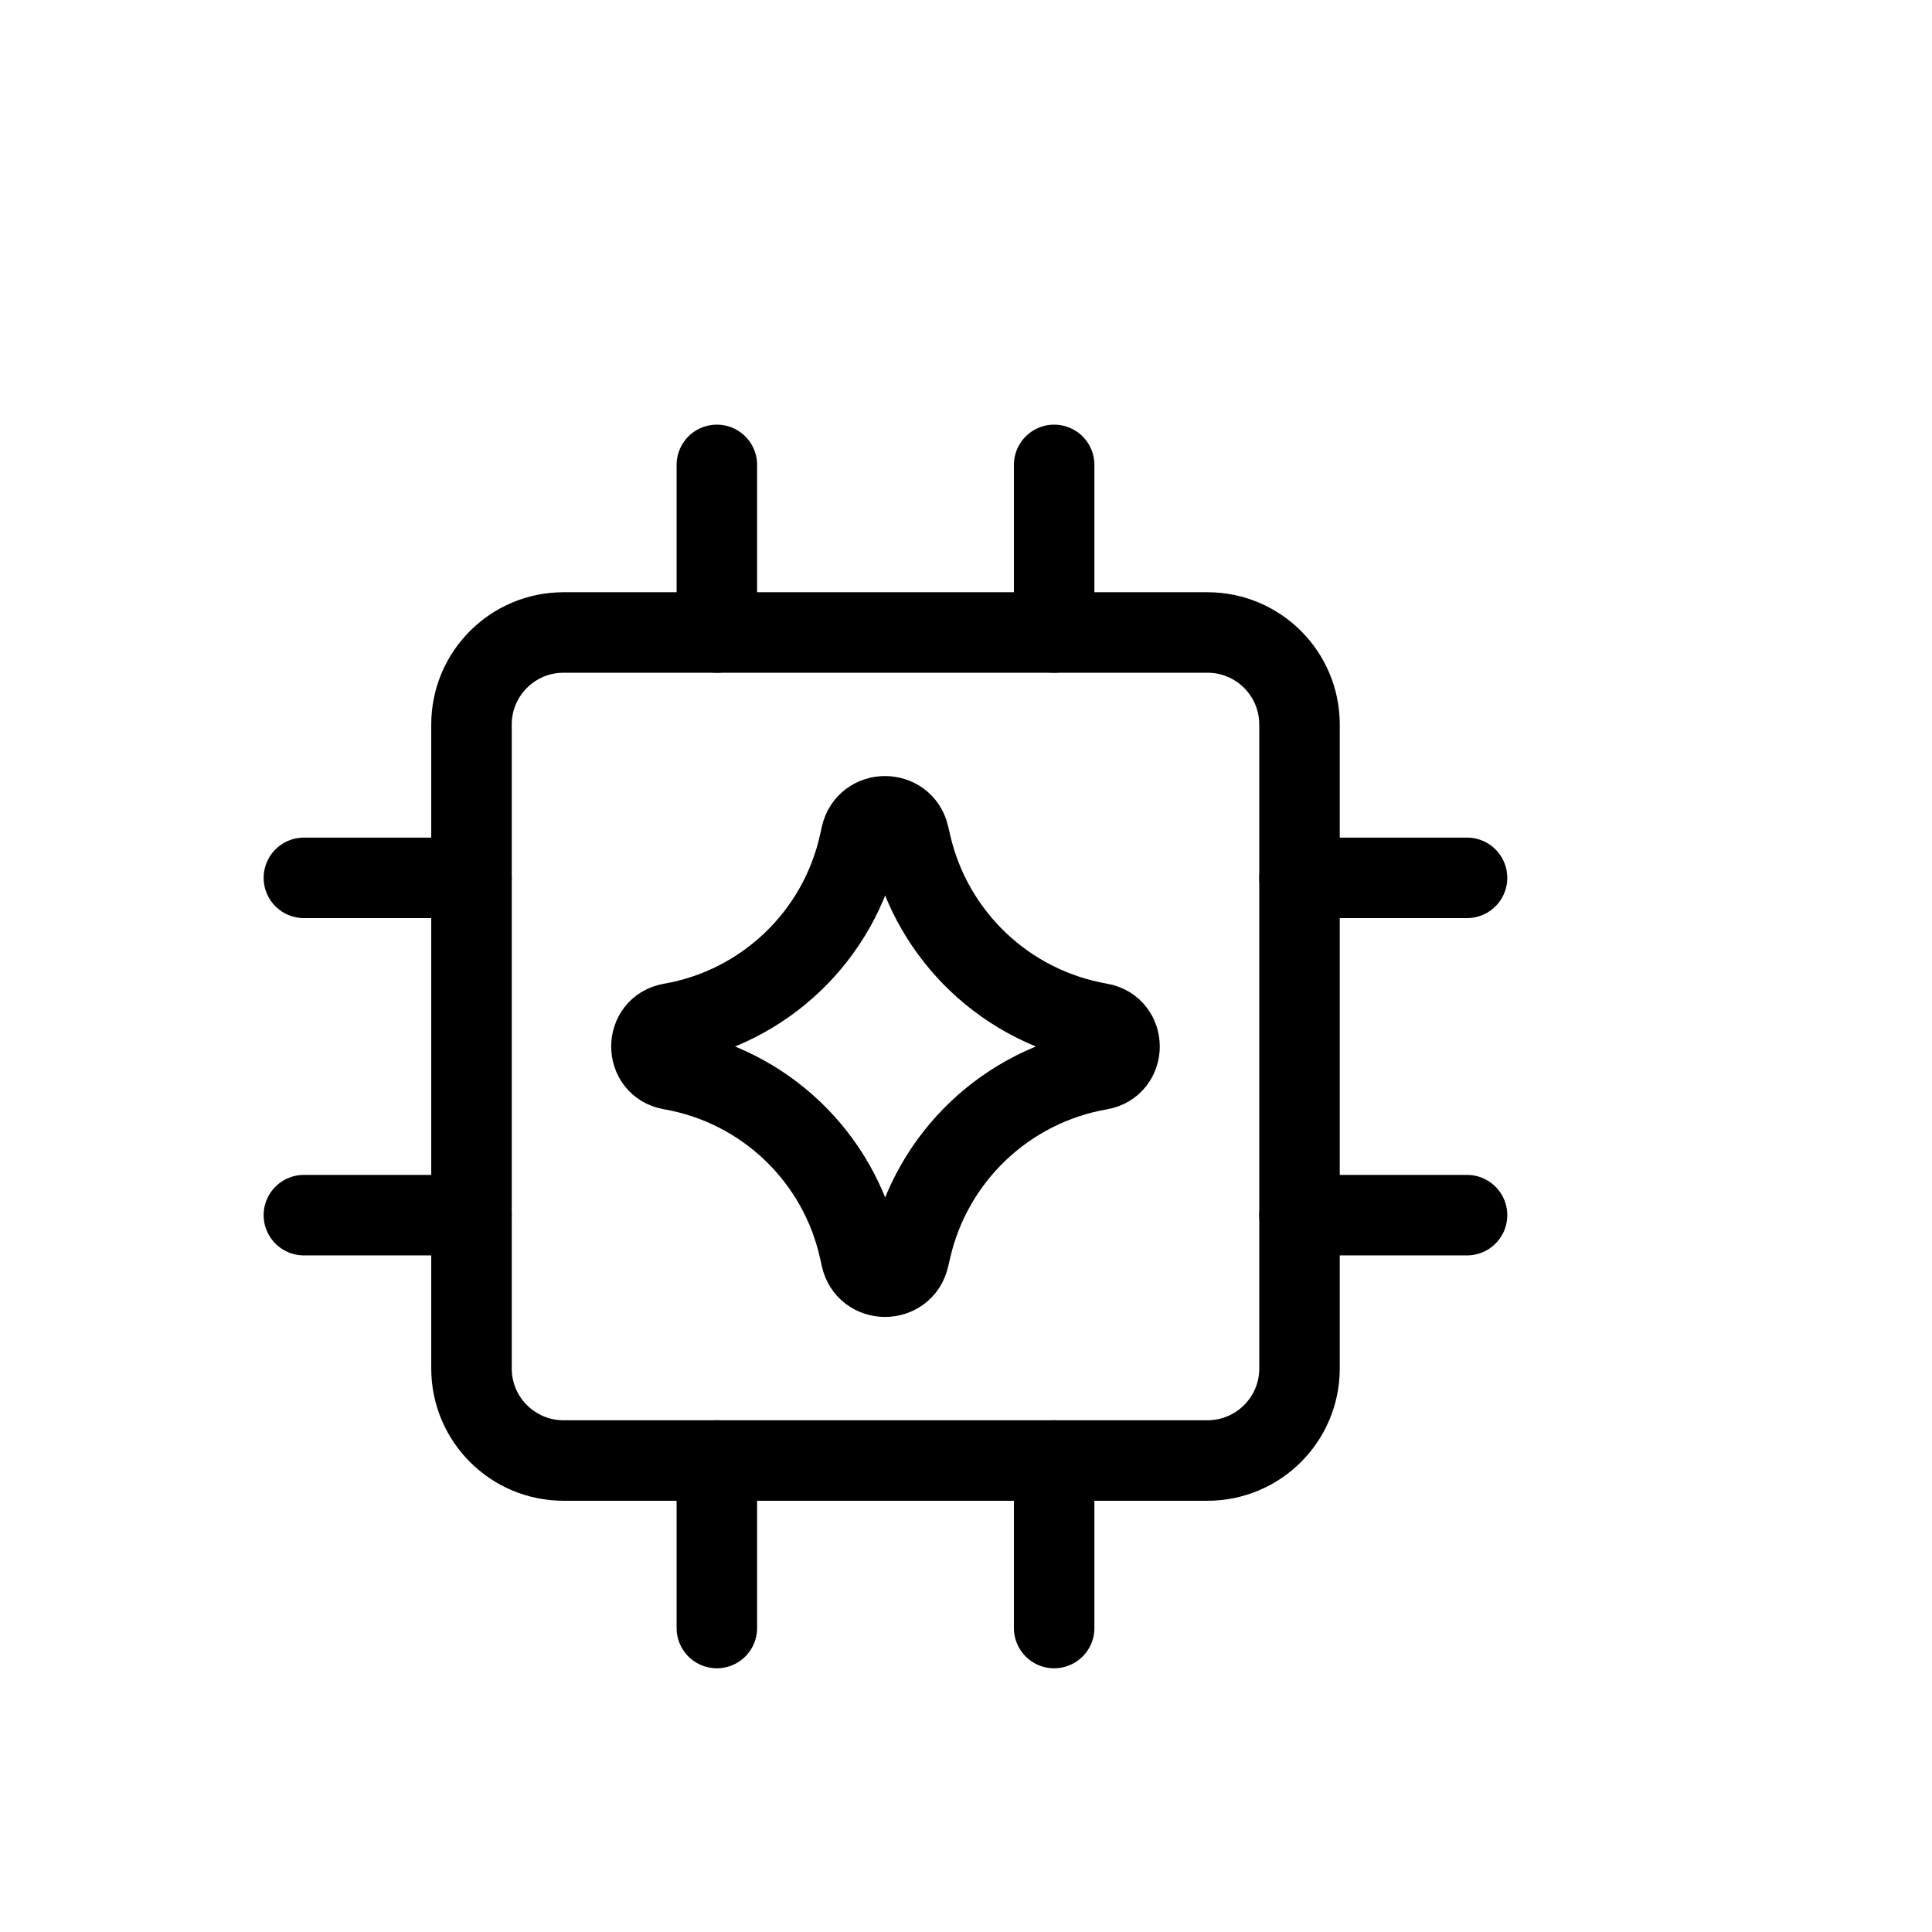 <svg width="24" height="24" viewBox="0 0 24 24" fill="none" xmlns="http://www.w3.org/2000/svg">
<g clip-path="url(#clip0_258_20079)">
<path d="M5.857 15.095H3.775" stroke="black" stroke-linecap="round" stroke-linejoin="round"/>
<path d="M18.224 15.095H16.143" stroke="black" stroke-linecap="round" stroke-linejoin="round"/>
<path d="M5.857 10.905H3.775" stroke="black" stroke-linecap="round" stroke-linejoin="round"/>
<path d="M18.224 10.905H16.143" stroke="black" stroke-linecap="round" stroke-linejoin="round"/>
<path d="M8.905 7.857V5.775" stroke="black" stroke-linecap="round" stroke-linejoin="round"/>
<path d="M8.905 20.224V18.143" stroke="black" stroke-linecap="round" stroke-linejoin="round"/>
<path d="M13.095 7.857V5.775" stroke="black" stroke-linecap="round" stroke-linejoin="round"/>
<path d="M13.095 20.224V18.143" stroke="black" stroke-linecap="round" stroke-linejoin="round"/>
<path d="M15 7.857H7C6.369 7.857 5.857 8.369 5.857 9V17C5.857 17.631 6.369 18.143 7 18.143H15C15.631 18.143 16.143 17.631 16.143 17V9C16.143 8.369 15.631 7.857 15 7.857Z" stroke="black" stroke-linecap="round" stroke-linejoin="round"/>
<path d="M8.333 13.287C8.012 13.231 8.012 12.769 8.333 12.713C9.498 12.511 10.425 11.623 10.677 10.469L10.697 10.38C10.766 10.062 11.219 10.06 11.291 10.377L11.315 10.481C11.577 11.63 12.503 12.51 13.665 12.712C13.988 12.768 13.988 13.232 13.665 13.288C12.503 13.49 11.577 14.37 11.315 15.519L11.291 15.622C11.219 15.94 10.766 15.938 10.697 15.62L10.677 15.531C10.425 14.376 9.498 13.489 8.333 13.287Z" stroke="black" stroke-linecap="round" stroke-linejoin="round"/>
</g>
<defs>
<clipPath id="clip0_258_20079">
<rect width="16" height="16" fill="white" transform="translate(3 5)"/>
</clipPath>
</defs>
</svg>
